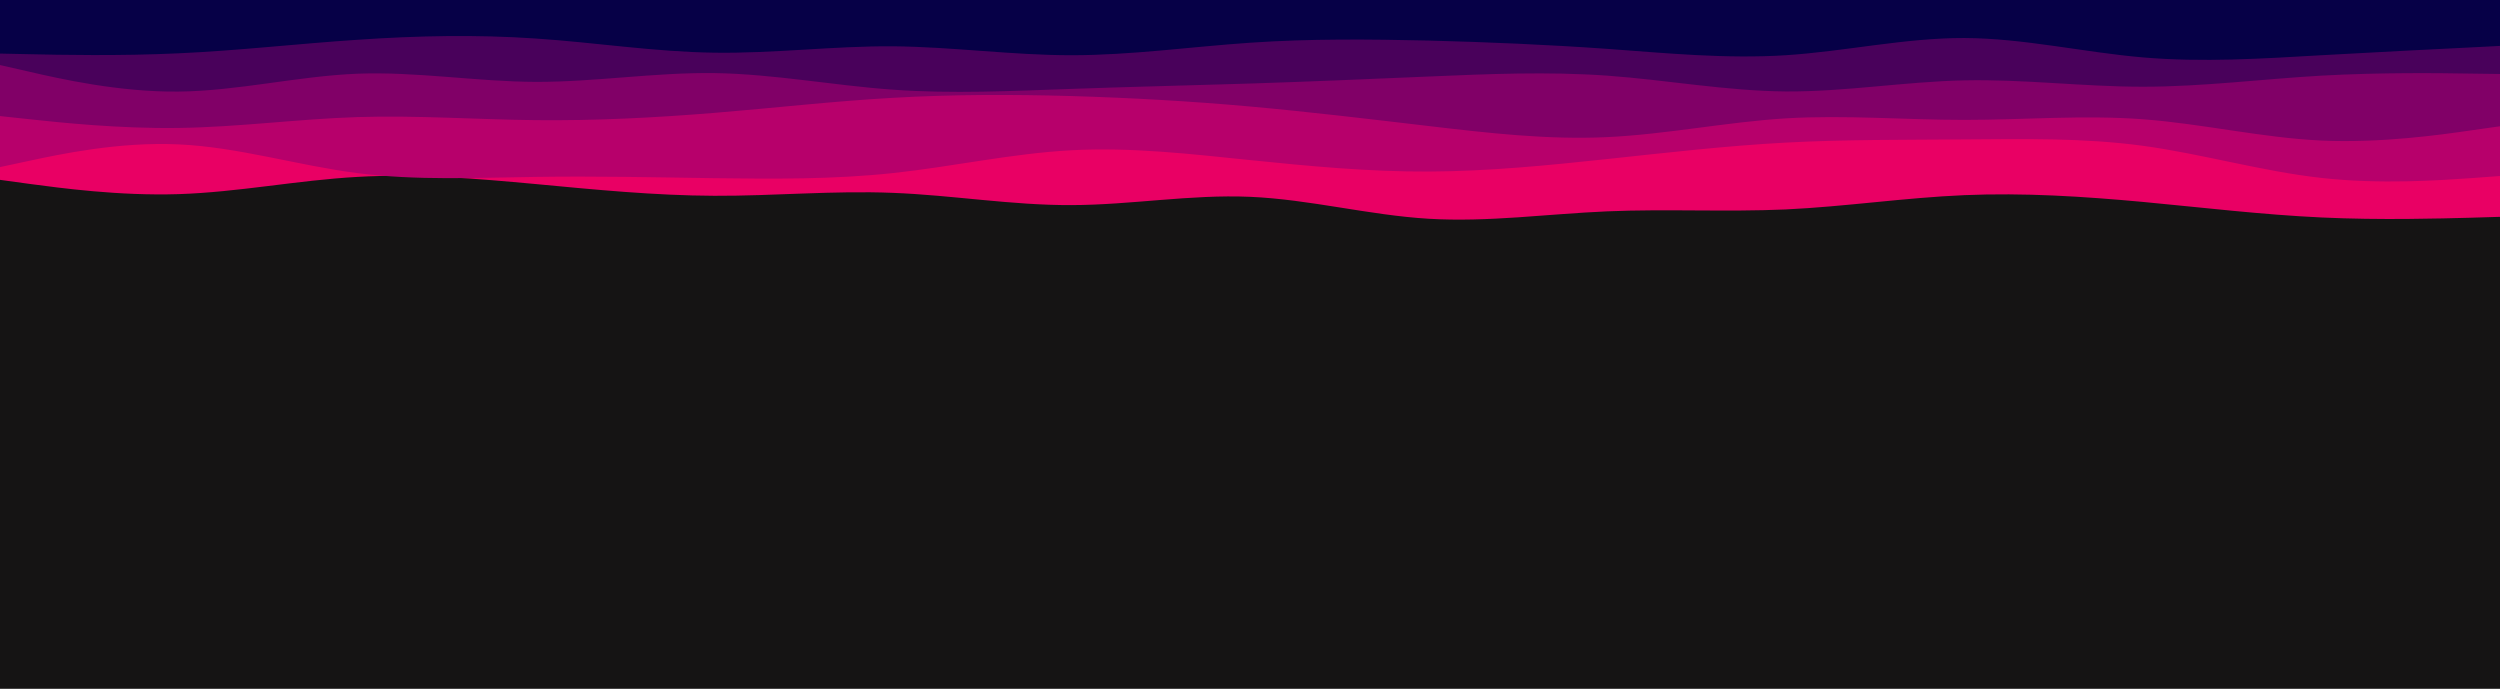 <svg id="visual" viewBox="0 0 1960 540" width="1960" height="540" xmlns="http://www.w3.org/2000/svg" xmlns:xlink="http://www.w3.org/1999/xlink" version="1.1"><rect x="0" y="0" width="1960" height="540" fill="#151414"></rect><path d="M0 141L23.3 144.2C46.7 147.3 93.3 153.7 140 152.2C186.7 150.7 233.3 141.3 280 138.7C326.7 136 373.3 140 420 144.3C466.7 148.7 513.3 153.3 560 153.5C606.7 153.7 653.3 149.3 700 151.2C746.7 153 793.3 161 840 160.8C886.7 160.7 933.3 152.3 980 154.3C1026.7 156.3 1073.3 168.7 1120 171.5C1166.7 174.3 1213.3 167.7 1260 165.7C1306.7 163.7 1353.3 166.3 1400 164.2C1446.7 162 1493.3 155 1540 153C1586.7 151 1633.3 154 1680 158.3C1726.7 162.7 1773.3 168.3 1820 170.5C1866.7 172.7 1913.3 171.3 1936.7 170.7L1960 170L1960 0L1936.7 0C1913.3 0 1866.7 0 1820 0C1773.3 0 1726.7 0 1680 0C1633.3 0 1586.7 0 1540 0C1493.3 0 1446.7 0 1400 0C1353.3 0 1306.7 0 1260 0C1213.3 0 1166.7 0 1120 0C1073.3 0 1026.7 0 980 0C933.3 0 886.7 0 840 0C793.3 0 746.7 0 700 0C653.3 0 606.7 0 560 0C513.3 0 466.7 0 420 0C373.3 0 326.7 0 280 0C233.3 0 186.7 0 140 0C93.3 0 46.7 0 23.3 0L0 0Z" fill="#e90064"></path><path d="M0 131L23.3 126C46.7 121 93.3 111 140 113.2C186.7 115.3 233.3 129.7 280 135.7C326.7 141.7 373.3 139.3 420 138.7C466.7 138 513.3 139 560 139.7C606.7 140.3 653.3 140.7 700 135.7C746.7 130.7 793.3 120.3 840 117.8C886.7 115.3 933.3 120.7 980 125.5C1026.7 130.3 1073.3 134.7 1120 134.5C1166.7 134.3 1213.3 129.7 1260 124.7C1306.7 119.7 1353.3 114.3 1400 111.8C1446.7 109.3 1493.3 109.7 1540 109.3C1586.7 109 1633.3 108 1680 114.3C1726.7 120.7 1773.3 134.3 1820 139.5C1866.7 144.7 1913.3 141.3 1936.7 139.7L1960 138L1960 0L1936.7 0C1913.3 0 1866.7 0 1820 0C1773.3 0 1726.7 0 1680 0C1633.3 0 1586.7 0 1540 0C1493.3 0 1446.7 0 1400 0C1353.3 0 1306.7 0 1260 0C1213.3 0 1166.7 0 1120 0C1073.3 0 1026.7 0 980 0C933.3 0 886.7 0 840 0C793.3 0 746.7 0 700 0C653.3 0 606.7 0 560 0C513.3 0 466.7 0 420 0C373.3 0 326.7 0 280 0C233.3 0 186.7 0 140 0C93.3 0 46.7 0 23.3 0L0 0Z" fill="#b7006b"></path><path d="M0 91L23.3 93.5C46.7 96 93.3 101 140 100.3C186.7 99.7 233.3 93.3 280 91.8C326.7 90.3 373.3 93.7 420 94.2C466.7 94.7 513.3 92.3 560 88.5C606.7 84.7 653.3 79.3 700 76.7C746.7 74 793.3 74 840 75.3C886.7 76.7 933.3 79.3 980 83.5C1026.7 87.7 1073.3 93.3 1120 98.8C1166.7 104.3 1213.3 109.7 1260 107.5C1306.7 105.3 1353.3 95.7 1400 92.8C1446.7 90 1493.3 94 1540 94C1586.7 94 1633.3 90 1680 93.5C1726.7 97 1773.3 108 1820 110.2C1866.7 112.3 1913.3 105.7 1936.7 102.3L1960 99L1960 0L1936.7 0C1913.3 0 1866.7 0 1820 0C1773.3 0 1726.7 0 1680 0C1633.3 0 1586.7 0 1540 0C1493.3 0 1446.7 0 1400 0C1353.3 0 1306.7 0 1260 0C1213.3 0 1166.7 0 1120 0C1073.3 0 1026.7 0 980 0C933.3 0 886.7 0 840 0C793.3 0 746.7 0 700 0C653.3 0 606.7 0 560 0C513.3 0 466.7 0 420 0C373.3 0 326.7 0 280 0C233.3 0 186.7 0 140 0C93.3 0 46.7 0 23.3 0L0 0Z" fill="#810067"></path><path d="M0 51L23.3 56.3C46.7 61.7 93.3 72.3 140 71.8C186.7 71.3 233.3 59.7 280 57.8C326.7 56 373.3 64 420 64.2C466.7 64.3 513.3 56.7 560 57.3C606.7 58 653.3 67 700 70.3C746.7 73.7 793.3 71.3 840 69.7C886.7 68 933.3 67 980 65.5C1026.7 64 1073.3 62 1120 60C1166.7 58 1213.3 56 1260 59.3C1306.7 62.7 1353.3 71.3 1400 71.7C1446.7 72 1493.3 64 1540 63C1586.7 62 1633.3 68 1680 68C1726.7 68 1773.3 62 1820 59.3C1866.7 56.7 1913.3 57.3 1936.7 57.7L1960 58L1960 0L1936.7 0C1913.3 0 1866.7 0 1820 0C1773.3 0 1726.7 0 1680 0C1633.3 0 1586.7 0 1540 0C1493.3 0 1446.7 0 1400 0C1353.3 0 1306.7 0 1260 0C1213.3 0 1166.7 0 1120 0C1073.3 0 1026.7 0 980 0C933.3 0 886.7 0 840 0C793.3 0 746.7 0 700 0C653.3 0 606.7 0 560 0C513.3 0 466.7 0 420 0C373.3 0 326.7 0 280 0C233.3 0 186.7 0 140 0C93.3 0 46.7 0 23.3 0L0 0Z" fill="#49015b"></path><path d="M0 42L23.3 42.5C46.7 43 93.3 44 140 41.8C186.7 39.7 233.3 34.3 280 31.2C326.7 28 373.3 27 420 30.2C466.7 33.3 513.3 40.7 560 41.3C606.7 42 653.3 36 700 36.3C746.7 36.7 793.3 43.3 840 43.3C886.7 43.3 933.3 36.7 980 33.5C1026.7 30.3 1073.3 30.7 1120 31.8C1166.7 33 1213.3 35 1260 38.3C1306.7 41.7 1353.3 46.3 1400 43.3C1446.7 40.3 1493.3 29.7 1540 29.8C1586.7 30 1633.3 41 1680 45C1726.7 49 1773.3 46 1820 43.3C1866.7 40.7 1913.3 38.3 1936.7 37.2L1960 36L1960 0L1936.7 0C1913.3 0 1866.7 0 1820 0C1773.3 0 1726.7 0 1680 0C1633.3 0 1586.7 0 1540 0C1493.3 0 1446.7 0 1400 0C1353.3 0 1306.7 0 1260 0C1213.3 0 1166.7 0 1120 0C1073.3 0 1026.7 0 980 0C933.3 0 886.7 0 840 0C793.3 0 746.7 0 700 0C653.3 0 606.7 0 560 0C513.3 0 466.7 0 420 0C373.3 0 326.7 0 280 0C233.3 0 186.7 0 140 0C93.3 0 46.7 0 23.3 0L0 0Z" fill="#060047"></path></svg>